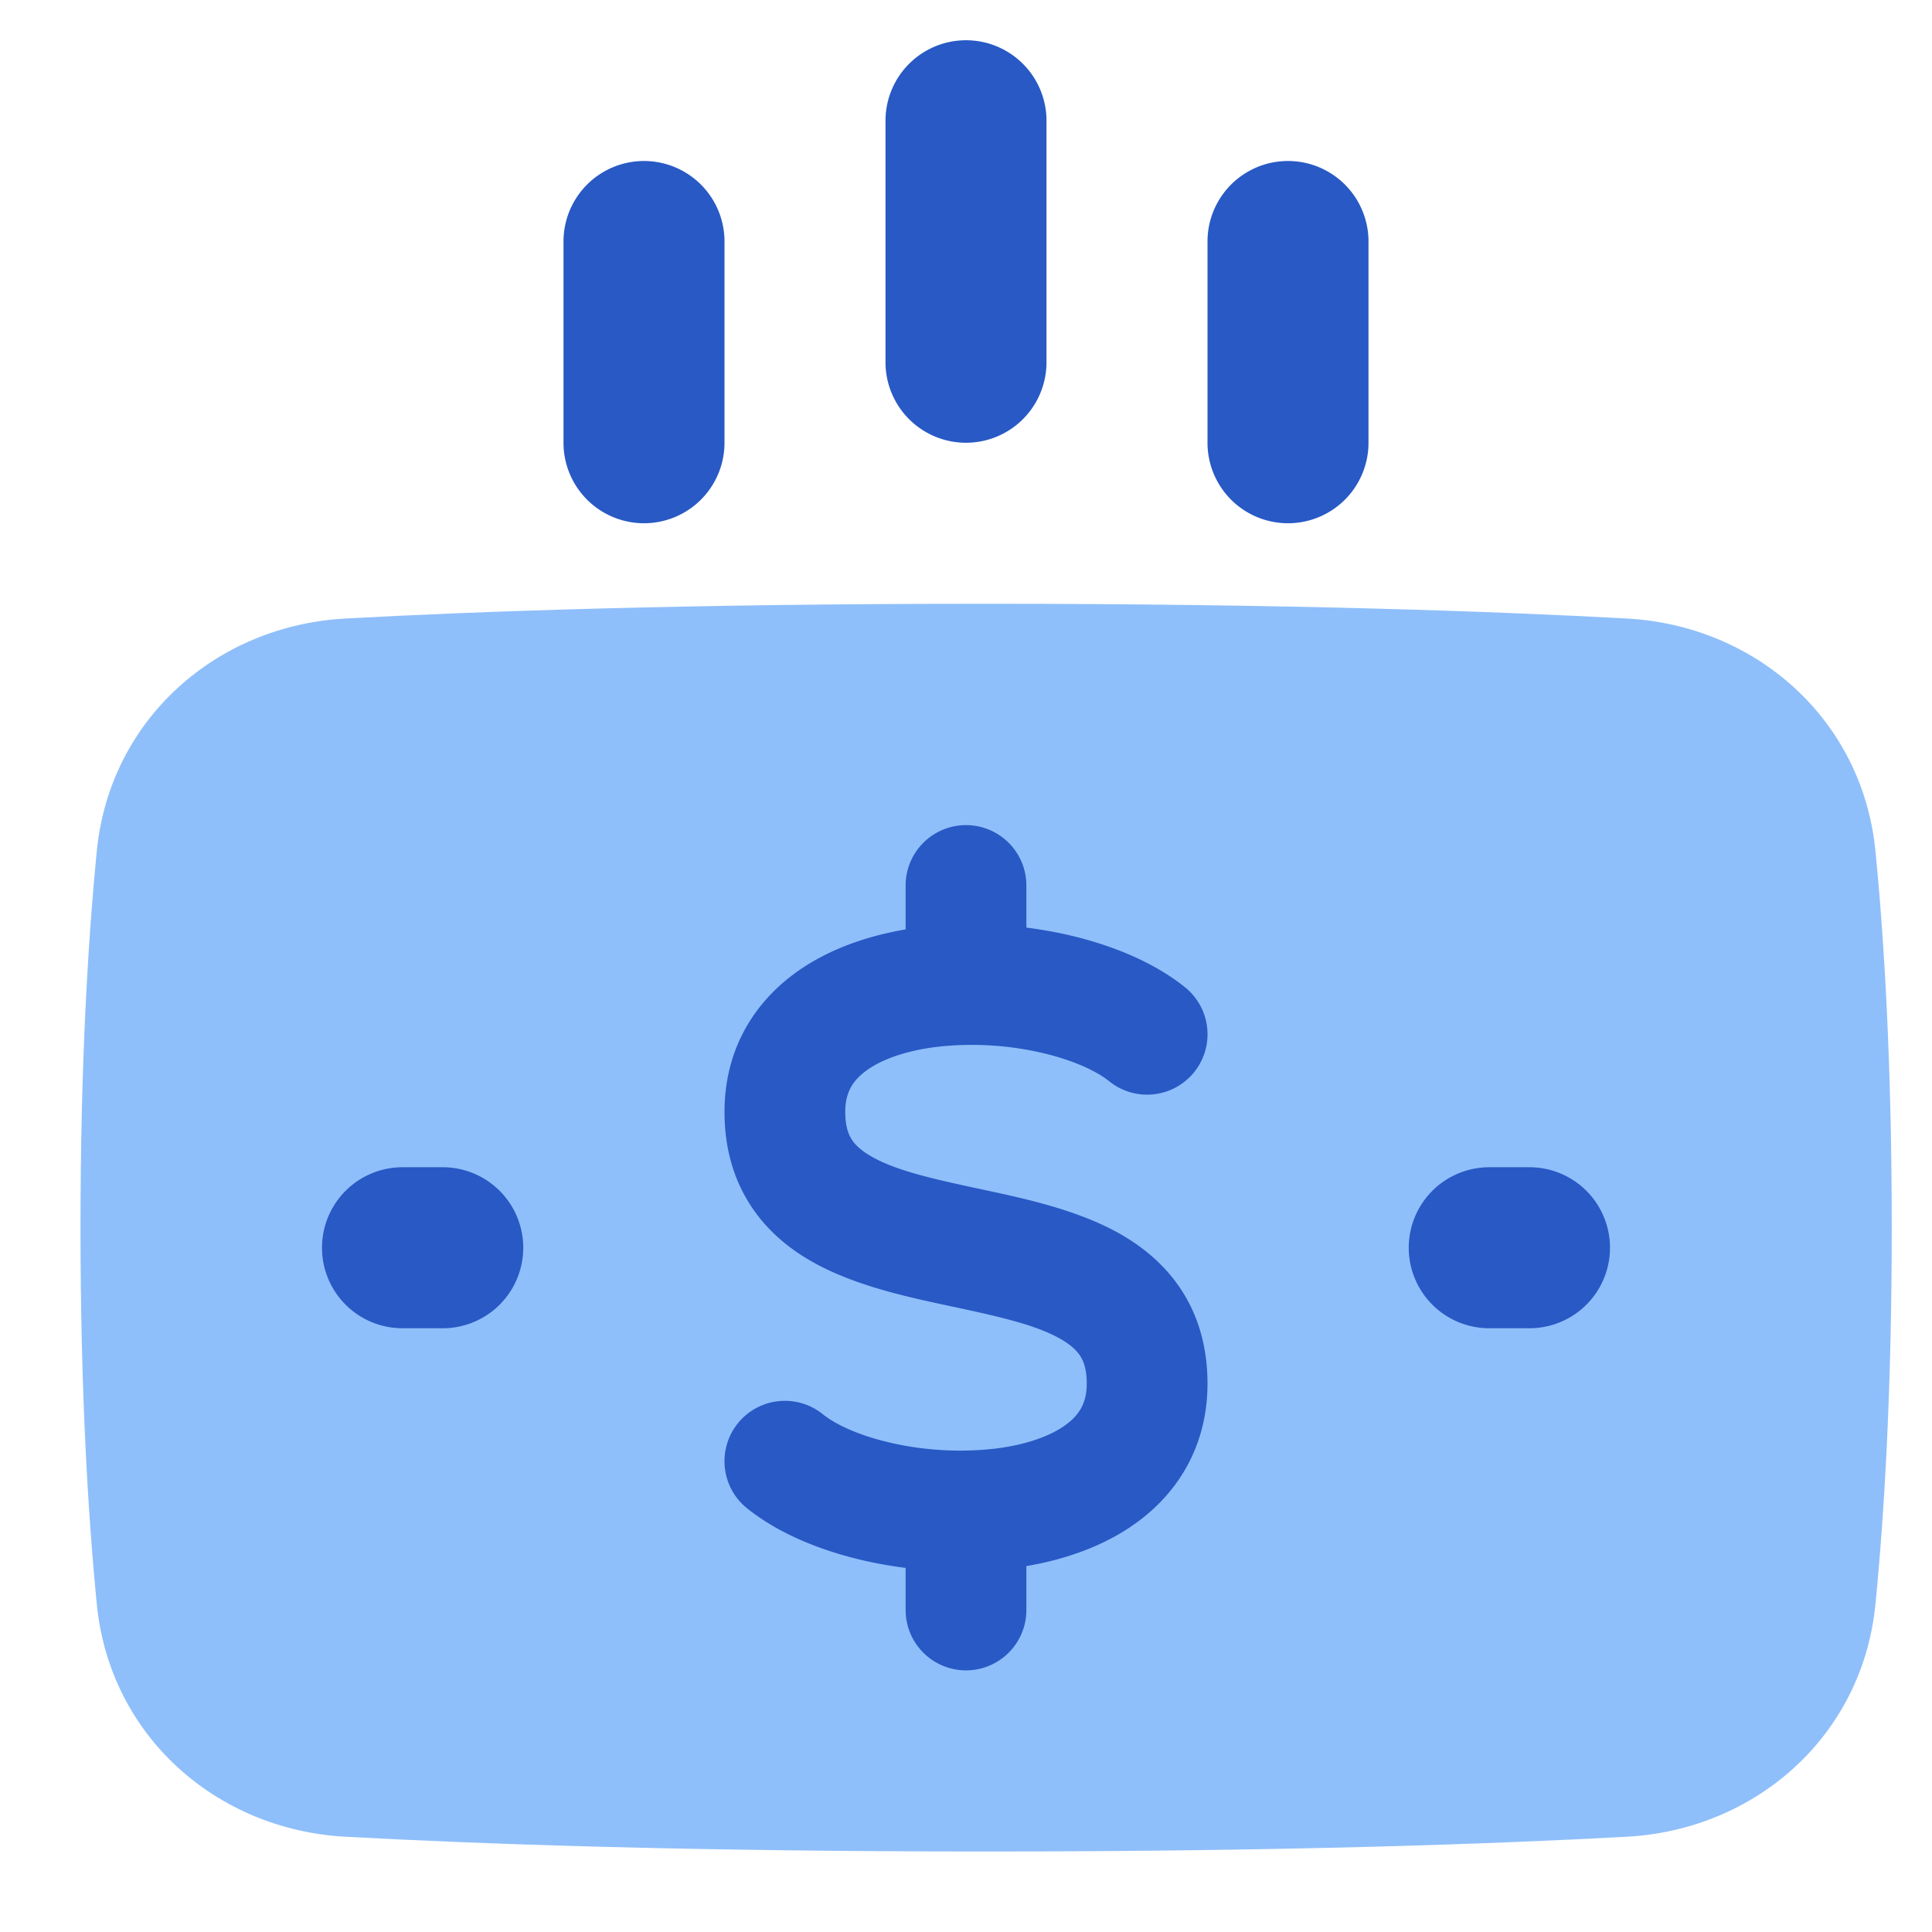 <svg xmlns="http://www.w3.org/2000/svg" fill="none" viewBox="0 0 48 48" id="Payment-Recieve-7--Streamline-Plump">
  <desc>
    Payment Recieve 7 Streamline Icon: https://streamlinehq.com
  </desc>
  <g id="payment-recieve-7--deposit-payment-finance-atm-withdraw-dollar">
    <path id="Union" fill="#8fbffa" d="M24.5 46c-7.463 0 -12.67 -0.189 -15.921 -0.367 -3.188 -0.174 -5.85 -2.49 -6.174 -5.776C2.188 37.657 2 34.573 2 30.5c0 -4.073 0.188 -7.157 0.405 -9.357 0.324 -3.287 2.986 -5.602 6.174 -5.776C11.829 15.189 17.037 15 24.5 15c7.463 0 12.67 0.189 15.921 0.367 3.188 0.174 5.85 2.49 6.174 5.776 0.217 2.2 0.405 5.284 0.405 9.357 0 4.073 -0.188 7.157 -0.405 9.357 -0.324 3.287 -2.986 5.602 -6.174 5.776 -3.25 0.178 -8.458 0.367 -15.921 0.367Z" stroke-width="1"></path>
    <path id="Vector 1565 (Stroke)" fill="#2859c5" fill-rule="evenodd" d="M24 11a2 2 0 0 0 2 -2l0 -6a2 2 0 1 0 -4 0l0 6a2 2 0 0 0 2 2Z" clip-rule="evenodd" stroke-width="1"></path>
    <path id="Vector 1566 (Stroke)" fill="#2859c5" fill-rule="evenodd" d="M32 13a2 2 0 0 0 2 -2V6a2 2 0 1 0 -4 0v5a2 2 0 0 0 2 2Z" clip-rule="evenodd" stroke-width="1"></path>
    <path id="Vector 1567 (Stroke)" fill="#2859c5" fill-rule="evenodd" d="M16 13a2 2 0 0 1 -2 -2V6a2 2 0 1 1 4 0v5a2 2 0 0 1 -2 2Z" clip-rule="evenodd" stroke-width="1"></path>
    <path id="Subtract" fill="#2859c5" fill-rule="evenodd" d="M25.5 22a1.5 1.5 0 0 0 -3 0v1.091c-0.995 0.17 -2.004 0.518 -2.827 1.146 -1.007 0.768 -1.673 1.916 -1.673 3.388 0 0.848 0.202 1.614 0.617 2.274 0.409 0.652 0.968 1.11 1.545 1.439 1.05 0.6 2.37 0.882 3.411 1.105l0.113 0.024c1.194 0.255 2.064 0.457 2.664 0.8 0.266 0.152 0.41 0.297 0.493 0.43 0.077 0.122 0.157 0.32 0.157 0.678 0 0.466 -0.172 0.758 -0.493 1.003 -0.377 0.288 -0.996 0.521 -1.819 0.617a7.76 7.76 0 0 1 -2.49 -0.134c-0.821 -0.18 -1.427 -0.46 -1.758 -0.727a1.5 1.5 0 0 0 -1.88 2.339c0.819 0.657 1.912 1.081 2.995 1.319 0.307 0.067 0.623 0.121 0.945 0.162V40a1.5 1.5 0 0 0 3 0v-1.091c0.995 -0.169 2.004 -0.518 2.827 -1.146C29.334 36.995 30 35.847 30 34.375c0 -0.848 -0.201 -1.614 -0.616 -2.275 -0.41 -0.651 -0.97 -1.109 -1.546 -1.438 -1.05 -0.6 -2.37 -0.882 -3.411 -1.105l-0.113 -0.024c-1.193 -0.256 -2.064 -0.457 -2.663 -0.8 -0.267 -0.152 -0.411 -0.297 -0.494 -0.43 -0.077 -0.122 -0.157 -0.32 -0.157 -0.678 0 -0.466 0.172 -0.758 0.493 -1.003 0.377 -0.288 0.996 -0.521 1.819 -0.617a7.763 7.763 0 0 1 2.491 0.134c0.82 0.18 1.426 0.46 1.758 0.727a1.5 1.5 0 1 0 1.879 -2.339c-0.819 -0.657 -1.912 -1.081 -2.995 -1.319a10.71 10.71 0 0 0 -0.945 -0.162V22Z" clip-rule="evenodd" stroke-width="1"></path>
    <path id="Subtract_2" fill="#2859c5" d="M13 31a2 2 0 0 0 -2 -2h-1a2 2 0 1 0 0 4h1a2 2 0 0 0 2 -2Z" stroke-width="1"></path>
    <path id="Subtract_3" fill="#2859c5" d="M37 29a2 2 0 1 0 0 4h1a2 2 0 1 0 0 -4h-1Z" stroke-width="1"></path>
  </g>
</svg>